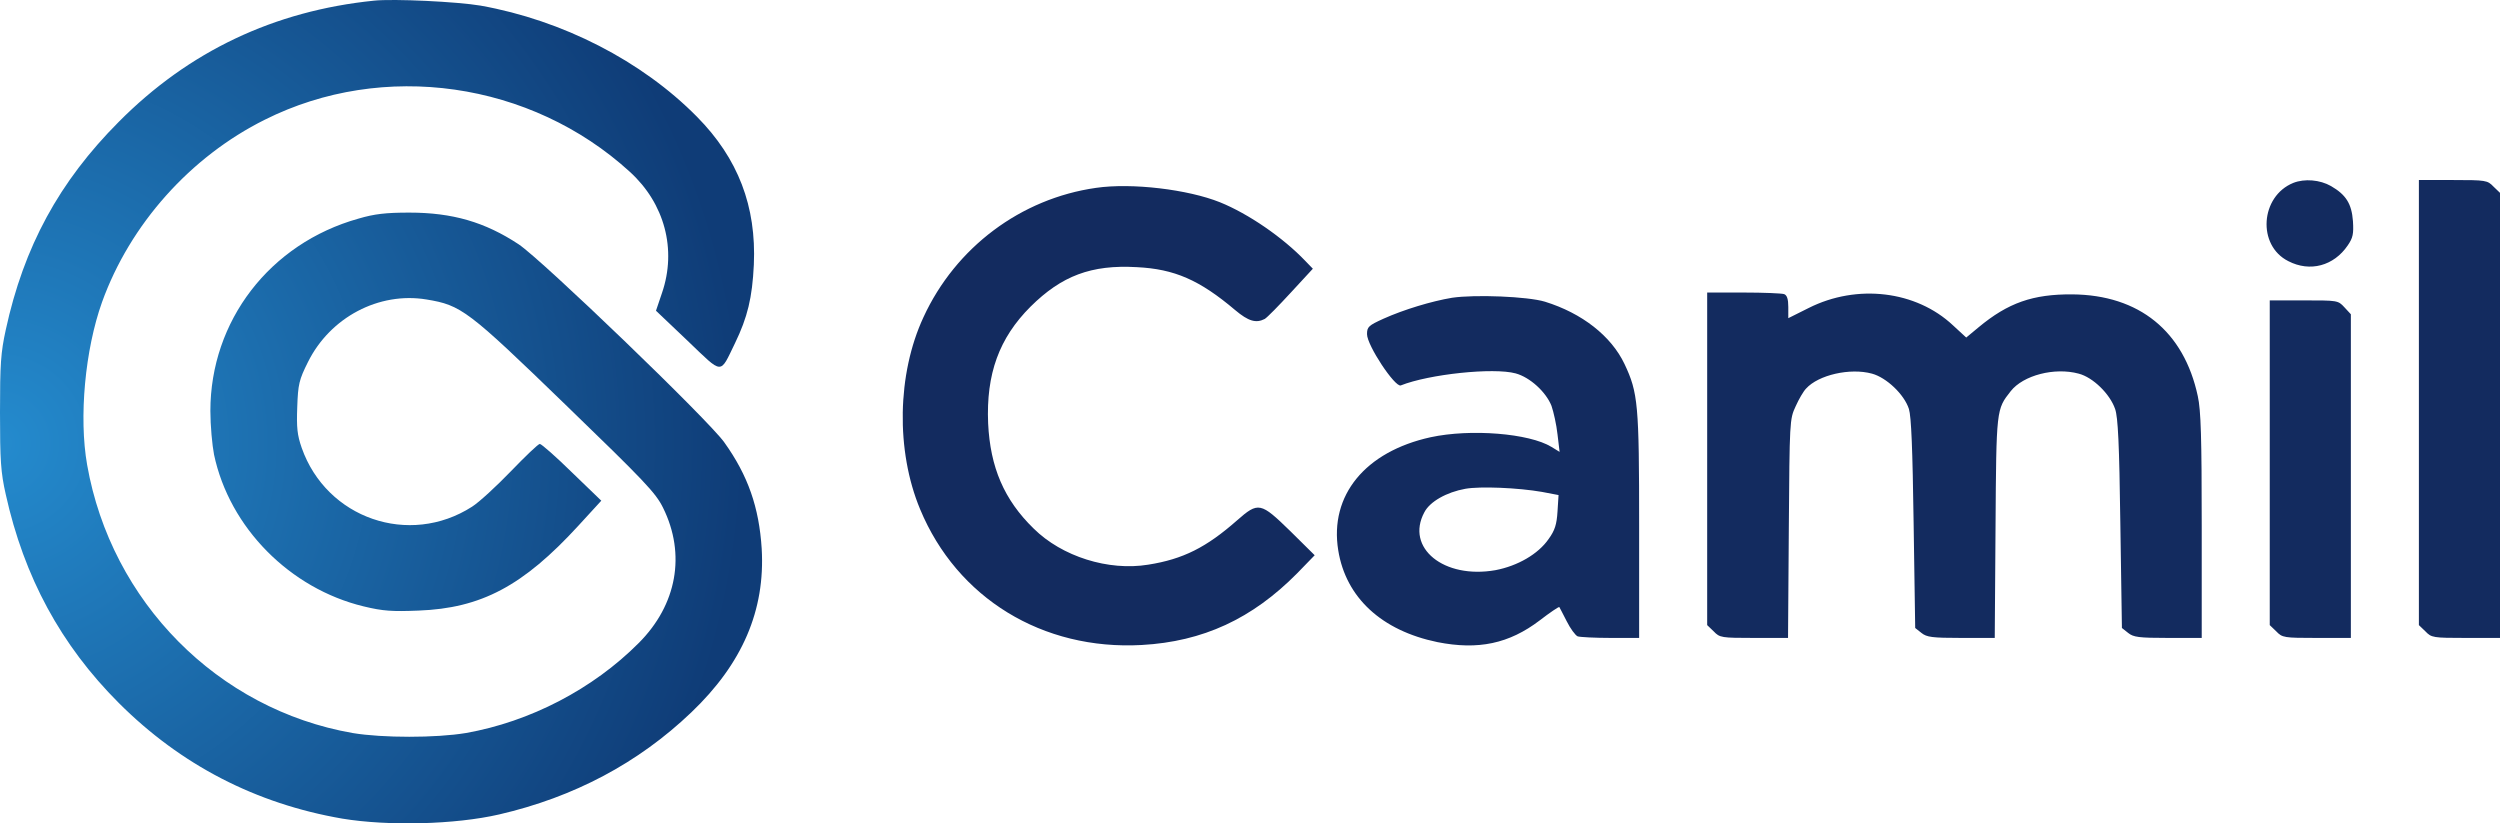 <svg  id="fndm-ak8a7znkbv" viewBox="-0 0 955.44 314.672" xmlns="http://www.w3.org/2000/svg">
   <defs xmlns="http://www.w3.org/2000/svg">
    <radialGradient gradientTransform="matrix(.917 .37 -.4 .848 .185 .07)" fy="46.281%" fx="0%" r="96.978%" cy="46.281%" cx="0%" id="fndm-lwu2bujsa4">
     <stop stop-color="#248BCE" offset="0%"/>
     <stop stop-color="#0F3C77" offset="100%"/>
    </radialGradient>
   </defs>
   <g xmlns="http://www.w3.org/2000/svg" fill="none">
    <path transform="matrix(1 0 0 -1 -.5 314.9)" d="m143.4,314.644c-38.1,-3.9 -70.7,-19.3 -97.5,-46.3c-22.8,-22.9 -36.3,-47.7 -43.2,-79.5c-1.9,-8.7 -2.2,-13.1 -2.2,-31.6c0,-18.3 0.3,-22.9 2.2,-31.3c7,-31.6 21.1,-57.6 43.2,-79.7c23.7,-23.7 52.4,-38.5 85.4,-44.2c17.5,-2.9 43.1,-2.3 60,1.6c28.5,6.6 53.1,19.6 73.4,39c19.5,18.6 28.3,39 26.9,62.6c-1,15.7 -5.2,27.9 -14.3,40.6c-6,8.5 -69.6,69.7 -78.6,75.7c-12.9,8.5 -25.3,12.1 -41.8,12.1c-8.9,0 -13.3,-0.5 -19.4,-2.3c-33.9,-9.5 -56.6,-39.1 -56.6,-73.5c0,-5.6 0.7,-13.1 1.4,-16.7c5.9,-27.9 29,-51.2 57.2,-58c7.4,-1.8 11,-2 20.9,-1.6c24,0.9 40,9.4 61.1,32.4l8.8,9.6l-11.2,10.8c-6.1,6 -11.7,10.9 -12.3,10.9c-0.6,0 -5.5,-4.7 -11,-10.4s-12.2,-11.9 -14.9,-13.6c-24,-15.4 -55.6,-4.5 -65.1,22.5c-1.7,4.9 -2,7.7 -1.7,15.6c0.3,8.7 0.7,10.4 4.1,17.2c8.5,17.1 27.1,26.9 45.3,23.9c13.3,-2.2 15.7,-4 53.1,-40.2c30.2,-29.2 34.5,-33.7 37.3,-39.4c8.8,-17.8 5.3,-37.1 -9.3,-51.7c-17.5,-17.6 -41.6,-30.1 -66.1,-34.4c-11.4,-1.9 -31.8,-1.9 -43.2,0c-51.6,9 -92.3,50.2 -101.5,102.5c-3.2,18.2 -0.8,44 5.7,62.2c10.7,29.7 33.7,55.5 62.2,69.7c45.3,22.7 101.7,14.6 139.5,-19.9c13.3,-12.1 18,-29.7 12.3,-46.3l-2.3,-6.8l12.1,-11.5c13.7,-13.1 12.2,-13 18.1,-0.9c4.8,9.9 6.6,17.4 7.2,30c1,22.3 -6,40.6 -21.7,56.5c-21.1,21.4 -51.4,36.9 -82.7,42.5c-8.8,1.5 -33.2,2.7 -40.8,1.9z" fill="url(#fndm-lwu2bujsa4)"/>
    <path d="m876.44,69.902c-12.6,5.1 -13.9,23.9 -1.9,29.9c8.3,4.3 17.4,1.8 22.7,-6c2,-2.9 2.3,-4.4 2,-9.3c-0.5,-6.7 -2.7,-10.1 -8.4,-13.4c-4.2,-2.4 -10.1,-2.9 -14.4,-1.2zm48,83.9l0,85.1l2.5,2.4c2.3,2.4 2.9,2.5 15.5,2.5l13,0l0,-170.1l-2.5,-2.4c-2.3,-2.4 -2.9,-2.5 -15.5,-2.5l-13,0l0,85zm-505.6,-82c-28.7,4.1 -53.6,22.7 -65.9,49.4c-10.1,21.7 -10.6,51.1 -1.3,73.4c14.1,34 46.8,54 84.7,51.9c23.4,-1.3 42.2,-10 59.4,-27.4l6.7,-6.9l-9.3,-9.2c-11.4,-11.1 -12.2,-11.3 -20.4,-4.1c-11.7,10.3 -20.6,14.8 -33.9,16.9c-15.2,2.5 -33,-3.1 -43.8,-13.8c-11.3,-11 -16.6,-23.4 -17.4,-40.2c-0.8,-18.9 4.2,-32.6 16.2,-44.6c11.9,-11.8 23.2,-16.1 40.6,-15.1c14.4,0.7 24,4.9 37.6,16.4c5.1,4.3 8,5.1 11.3,3.4c0.9,-0.5 5.4,-5.1 10,-10.1l8.4,-9.1l-2.9,-3c-8.5,-8.9 -21.7,-18 -32.6,-22.4c-12.2,-4.9 -33.7,-7.5 -47.4,-5.5zm233.6,103.5l0,63.6l2.5,2.4c2.3,2.4 2.9,2.5 15.4,2.5l13,0l0.3,-41.8c0.3,-41 0.3,-41.8 2.6,-46.7c1.2,-2.7 3,-5.8 4,-6.8c4.7,-5.2 16.8,-8 25.2,-5.7c5.5,1.5 12.3,7.9 14.1,13.5c0.9,2.9 1.4,15.2 1.8,43.8l0.6,39.9l2.4,1.9c2,1.6 4,1.9 15.2,1.9l12.8,0l0.3,-42.3c0.3,-45.4 0.3,-45 5.8,-52c4.8,-6.1 16.8,-9.2 26,-6.7c5.4,1.4 11.9,7.7 13.9,13.5c1.1,3.1 1.6,13.3 2,43.8l0.6,39.9l2.4,1.9c2,1.6 4,1.9 15.2,1.9l12.9,0l0,-42.8c0,-33.6 -0.3,-44.2 -1.5,-49.6c-5.3,-24.8 -22.4,-38.7 -48,-38.9c-15,-0.1 -24.5,3.2 -35.8,12.6l-4.7,3.9l-5.1,-4.7c-14.1,-13.2 -36.6,-15.9 -55.1,-6.6l-7.8,3.9l0,-4.3c0,-3 -0.5,-4.5 -1.6,-4.9c-0.9,-0.3 -7.8,-0.6 -15.5,-0.6l-13.9,0l0,63.5zm-97.5,-61.5c-7.8,1.3 -18.4,4.5 -26.2,8c-5.7,2.6 -6.3,3.1 -6.3,5.9c0,4.3 10.7,20.4 12.9,19.6c10.8,-4.3 35.4,-6.9 43.9,-4.6c5.5,1.5 11.6,7.1 13.7,12.4c0.8,2.3 1.9,7.2 2.3,10.9l0.8,6.7l-3.1,-1.9c-8.5,-5.2 -30.9,-7 -46.2,-3.7c-25,5.5 -38.7,22.2 -35.3,43.2c2.9,18.1 16.6,30.7 37.9,35.1c15.6,3.1 27.4,0.6 39.1,-8.3c3.9,-3 7.3,-5.3 7.5,-5.1c0.1,0.2 1.4,2.6 2.8,5.4c1.4,2.8 3.3,5.4 4.2,5.8c0.9,0.3 6.6,0.6 12.6,0.6l10.9,0l0,-42.8c0,-46.5 -0.4,-50.9 -5.6,-61.9c-5.1,-10.7 -16.2,-19.4 -30.4,-23.8c-6.6,-2 -26.7,-2.8 -35.5,-1.5zm34.4,74.2l6.3,1.2l-0.4,6.3c-0.3,4.9 -1,7.2 -3.4,10.5c-4,5.8 -11.9,10.3 -20.3,11.9c-19.7,3.5 -34.5,-8.5 -27.2,-22.1c2.1,-4.1 8.5,-7.7 15.7,-9c5.7,-1 20.1,-0.4 29.3,1.2zm278.1,-11.2l0,62.1l2.5,2.4c2.3,2.4 2.9,2.5 15.5,2.5l13,0l0,-123.7l-2.5,-2.7c-2.4,-2.6 -2.6,-2.6 -15.5,-2.6l-13,0l0,62z" fill="#132B5F"/>
   </g>
  </svg>